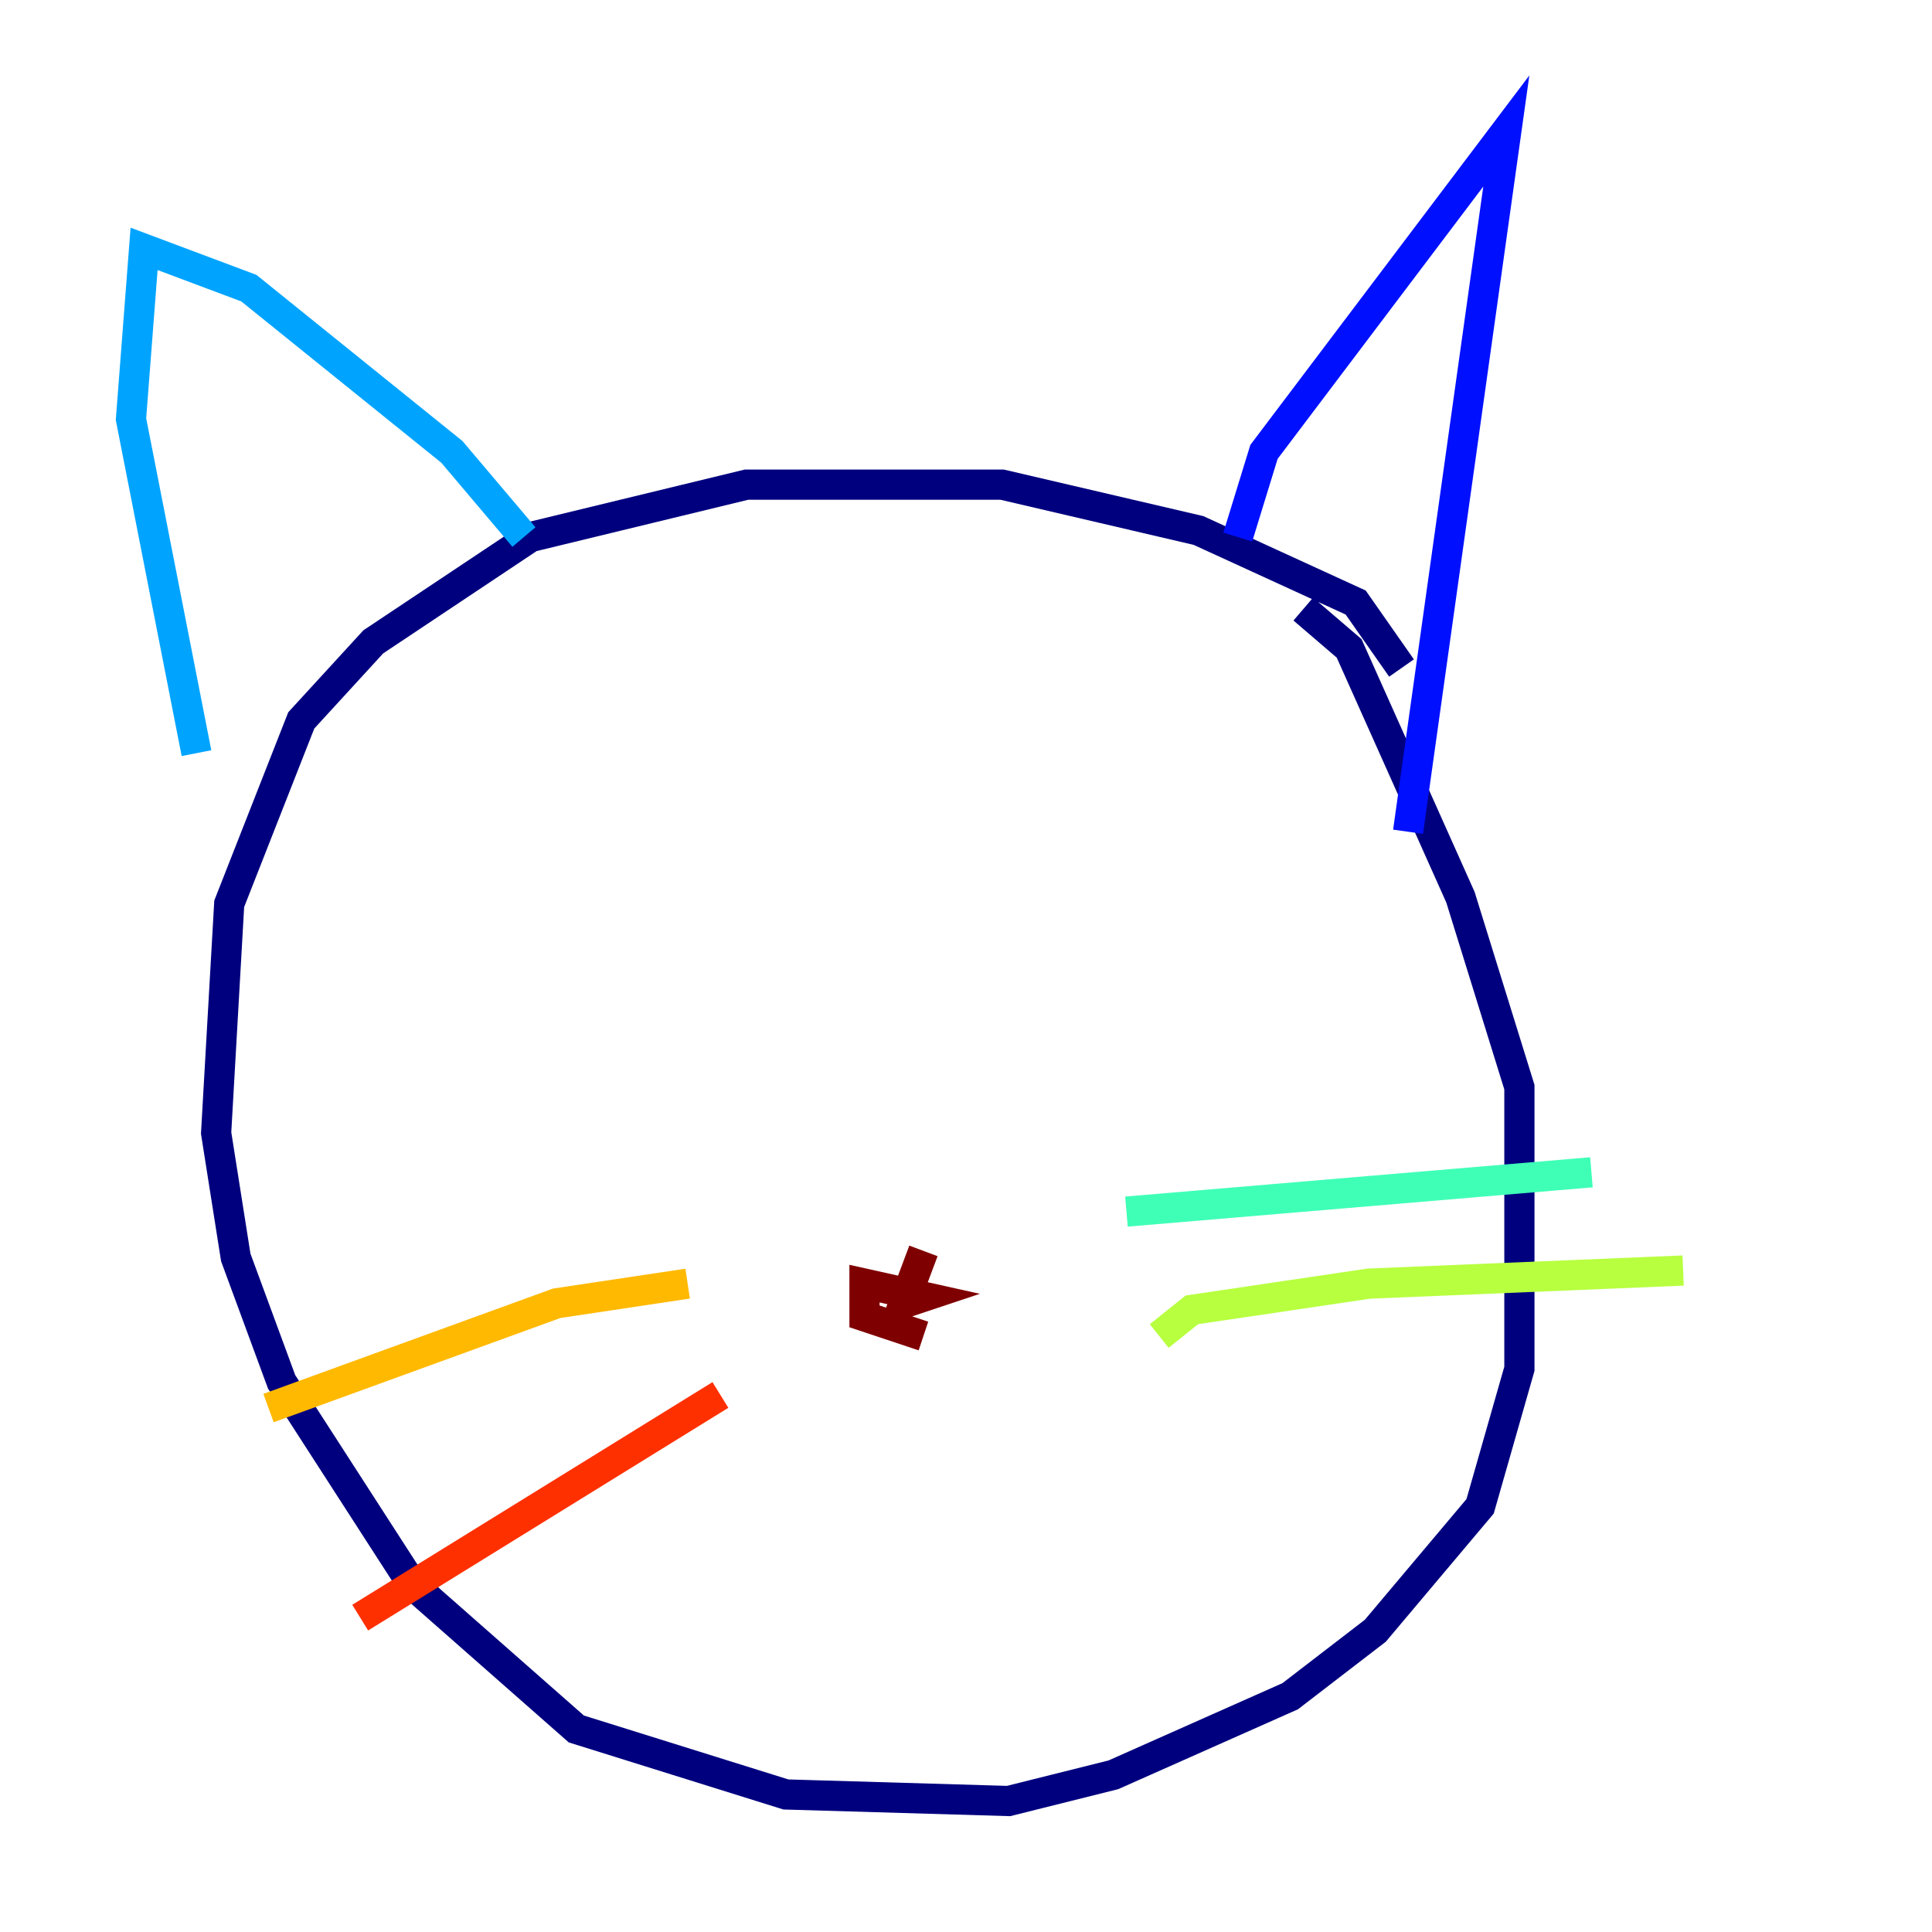 <?xml version="1.0" encoding="utf-8" ?>
<svg baseProfile="tiny" height="128" version="1.2" viewBox="0,0,128,128" width="128" xmlns="http://www.w3.org/2000/svg" xmlns:ev="http://www.w3.org/2001/xml-events" xmlns:xlink="http://www.w3.org/1999/xlink"><defs /><polyline fill="none" points="92.854,44.258 89.817,39.919 79.403,35.146 66.386,32.108 49.464,32.108 35.146,35.58 24.732,42.522 19.959,47.729 15.186,59.878 14.319,75.064 15.62,83.308 18.658,91.552 27.336,105.003 38.183,114.549 52.068,118.888 66.82,119.322 73.763,117.586 85.478,112.38 91.119,108.041 98.061,99.797 100.664,90.685 100.664,72.027 96.759,59.444 89.383,42.956 86.346,40.352" stroke="#00007f" stroke-width="2" /><polyline fill="none" points="82.007,35.58 83.742,29.939 99.797,8.678 93.288,55.105" stroke="#0010ff" stroke-width="2" /><polyline fill="none" points="34.712,35.58 29.939,29.939 16.488,19.091 9.546,16.488 8.678,27.77 13.017,49.898" stroke="#00a4ff" stroke-width="2" /><polyline fill="none" points="74.63,80.271 105.437,77.668" stroke="#3fffb7" stroke-width="2" /><polyline fill="none" points="76.8,88.515 78.969,86.78 90.685,85.044 111.512,84.176" stroke="#b7ff3f" stroke-width="2" /><polyline fill="none" points="45.559,85.044 36.881,86.346 17.79,93.288" stroke="#ffb900" stroke-width="2" /><polyline fill="none" points="47.729,92.42 23.864,107.173" stroke="#ff3000" stroke-width="2" /><polyline fill="none" points="61.18,88.515 57.275,87.214 57.275,85.044 61.18,85.912 59.878,86.346 61.18,82.875" stroke="#7f0000" stroke-width="2" /></svg>